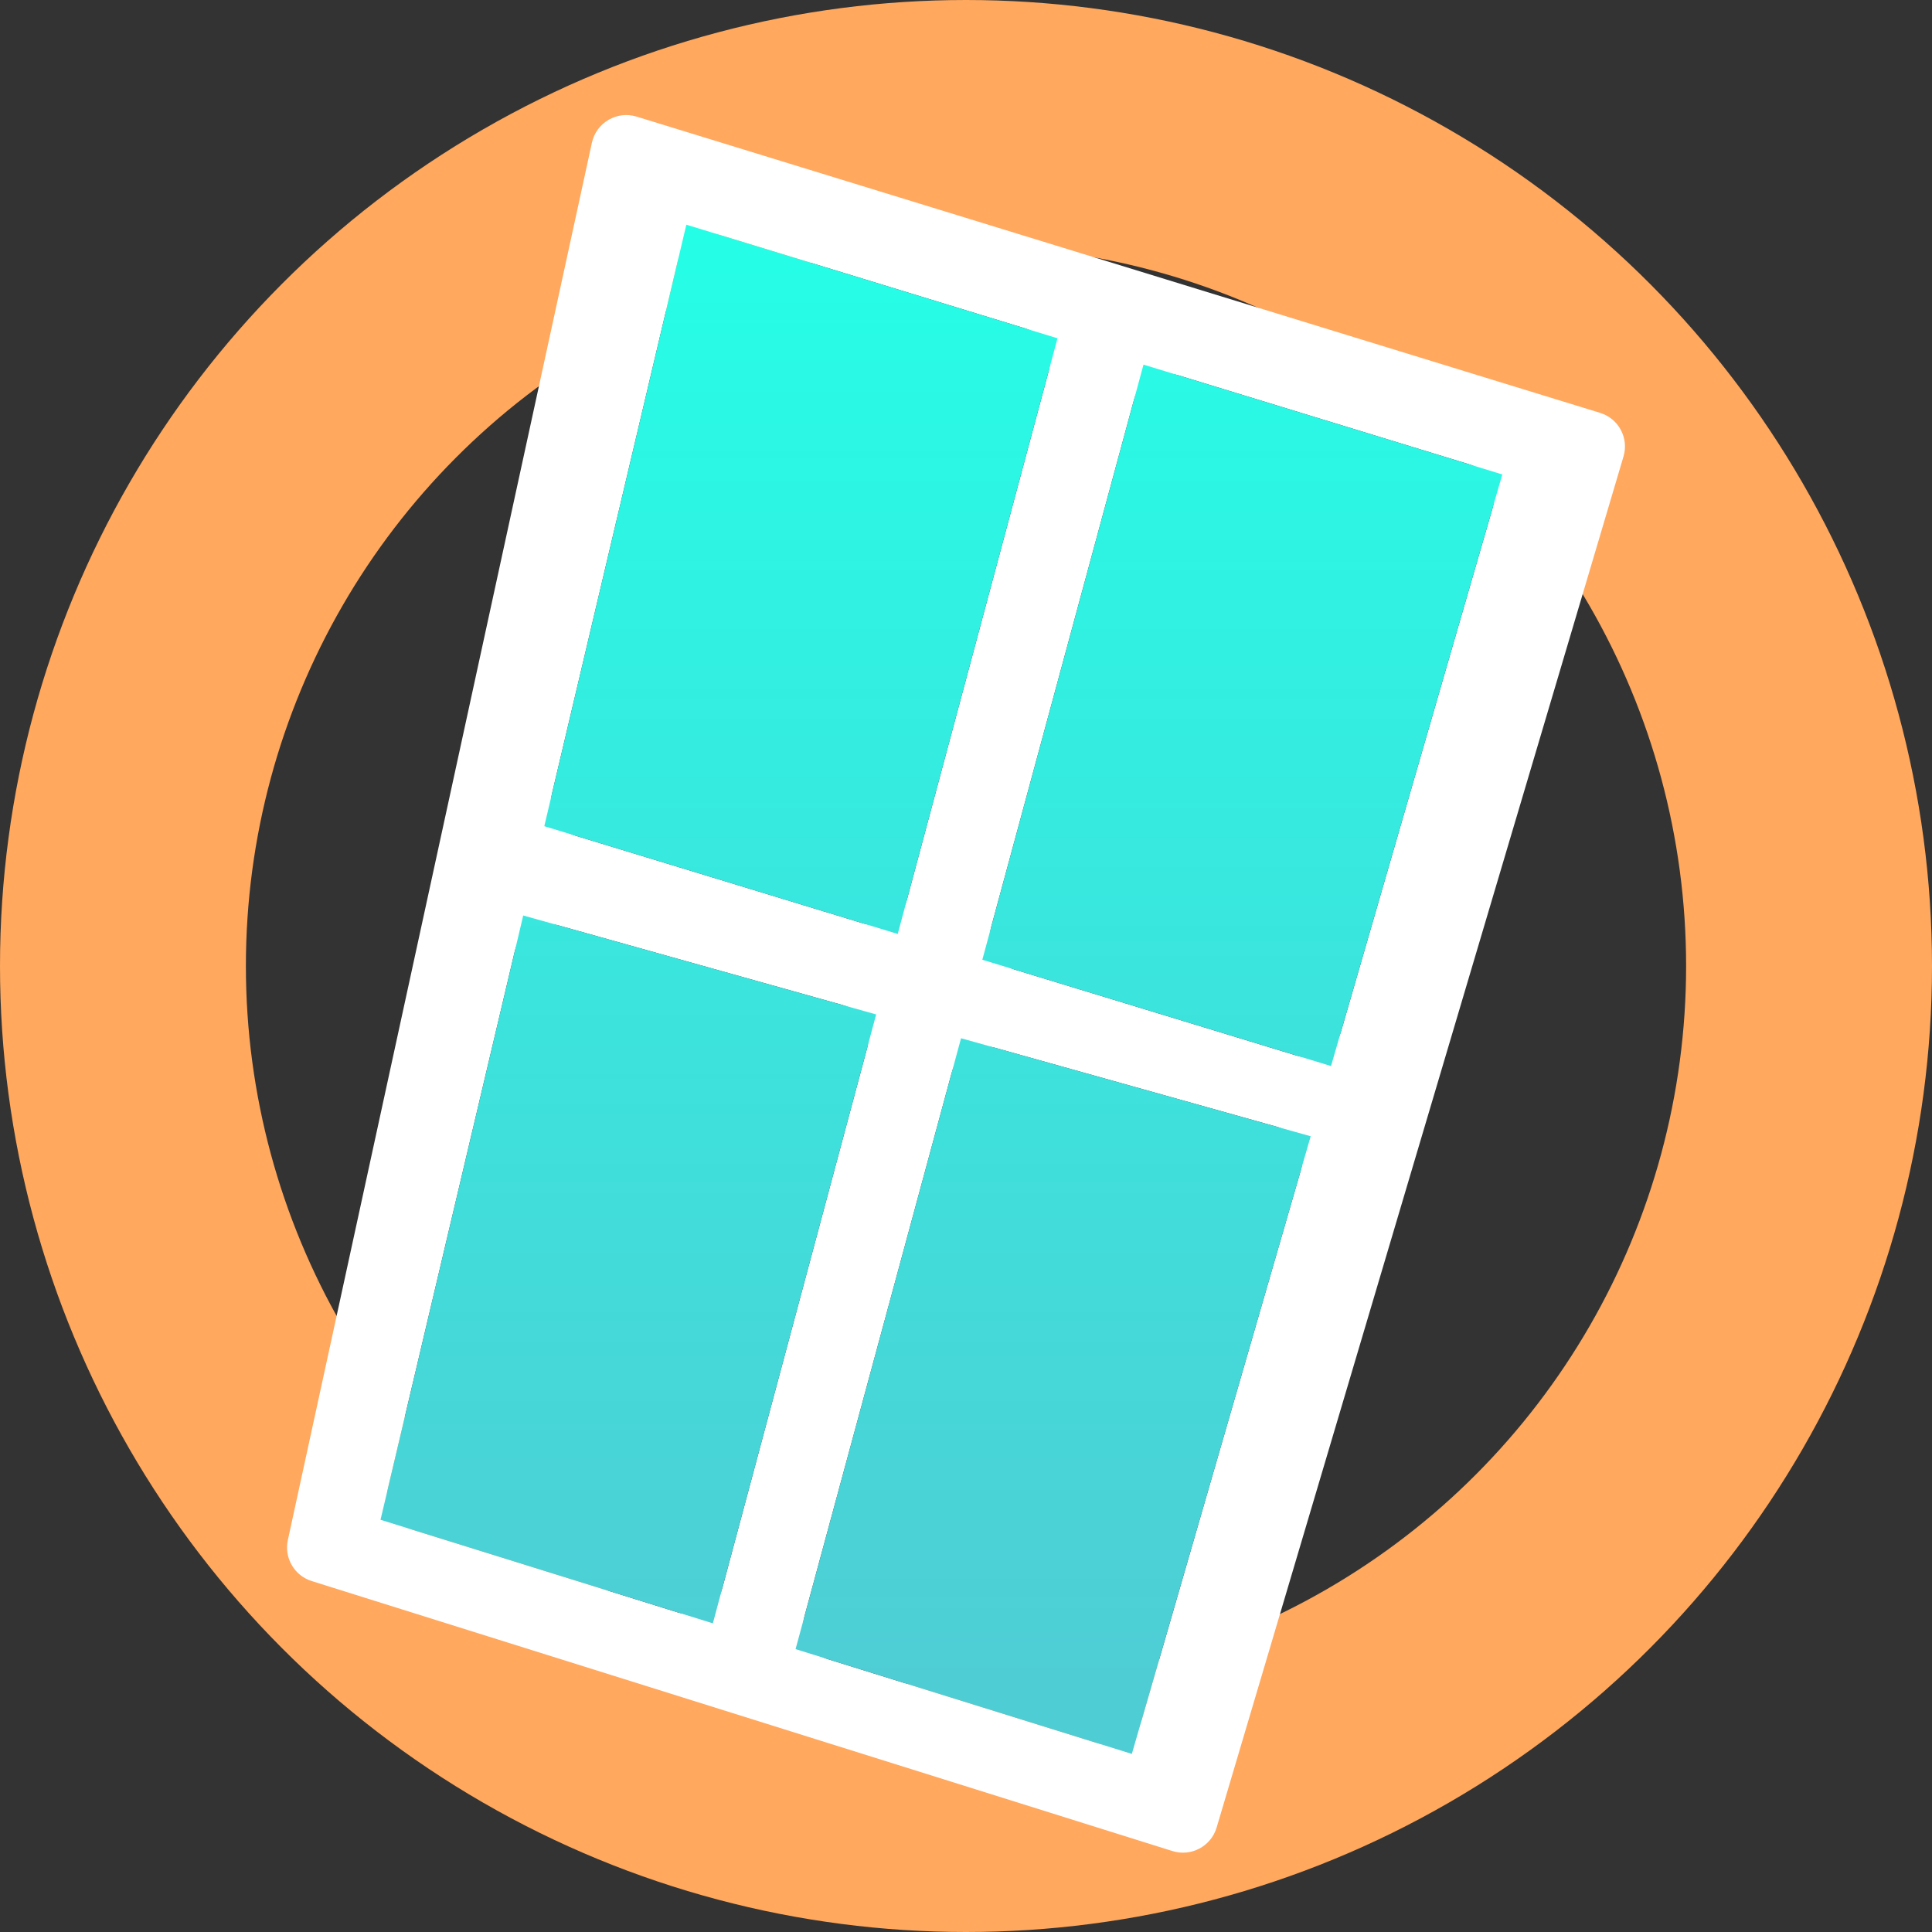<svg width="110" height="110" viewBox="0 0 110 110" fill="none" xmlns="http://www.w3.org/2000/svg">
<rect x="0" y="0" width="110" height="110" fill="#333333" stroke="none"/>
<circle cx="55" cy="55" r="48" stroke="#FFA85E" stroke-width="14"/>
<path fill-rule="evenodd" clip-rule="evenodd" d="M44.107 98.288L39.411 96.815L20.628 90.923L17.744 90.018C16.757 89.708 16.169 88.696 16.389 87.685L16.959 85.063L24.452 50.628L25.591 45.394L33.084 10.959L33.7 8.126C33.95 6.982 35.123 6.295 36.243 6.639L40.24 7.868L61.51 14.408L66.418 15.917L86.923 22.222L91.107 23.508C92.155 23.831 92.749 24.937 92.436 25.989L91.583 28.865L82.018 61.096L81.609 62.474L80.464 66.331L70 101.592L69.27 104.053C68.952 105.123 67.819 105.726 66.754 105.392L63.167 104.267L44.107 98.288ZM31.421 45.215C31.179 46.241 31.776 47.28 32.785 47.587L49.135 52.572C50.217 52.902 51.357 52.27 51.65 51.177L59.708 21.127C59.987 20.086 59.392 19.011 58.362 18.696L41.118 13.418C40.013 13.08 38.852 13.746 38.587 14.871L31.421 45.215ZM29.311 54.153C29.572 53.047 30.702 52.38 31.797 52.687L47.981 57.224C49.036 57.52 49.657 58.61 49.373 59.668L41.127 90.416C40.833 91.513 39.685 92.145 38.601 91.807L23.445 87.085C22.442 86.772 21.852 85.737 22.094 84.716L29.311 54.153ZM56.435 52.773C56.153 53.816 56.749 54.894 57.783 55.209L73.842 60.106C74.909 60.431 76.036 59.821 76.347 58.749L84.988 28.906C85.291 27.856 84.697 26.757 83.652 26.437L67.082 21.365C66.001 21.035 64.862 21.664 64.566 22.755L56.435 52.773ZM54.191 61.06C54.481 59.988 55.591 59.358 56.661 59.658L72.683 64.149C73.753 64.449 74.374 65.564 74.064 66.631L65.011 97.9C64.699 98.976 63.564 99.587 62.495 99.253L47.136 94.467C46.11 94.147 45.52 93.073 45.801 92.035L54.191 61.06Z" fill="white"/>
<path d="M75.783 60.697L55.929 54.644L65.106 20.761L85.535 27.014L75.783 60.697Z" fill="url(#paint0_linear_6001_2903)"/>
<path d="M51.114 53.176L30.99 47.04L39.077 12.793L60.208 19.261L51.114 53.176Z" fill="url(#paint1_linear_6001_2903)"/>
<path d="M49.885 57.758L29.79 52.124L21.665 86.53L40.588 92.427L49.885 57.758Z" fill="url(#paint2_linear_6001_2903)"/>
<path d="M74.626 64.694L54.718 59.113L45.297 93.894L64.443 99.861L74.626 64.694Z" fill="url(#paint3_linear_6001_2903)"/>
<defs>
<linearGradient id="paint0_linear_6001_2903" x1="63.272" y1="11.34" x2="63.272" y2="95.806" gradientUnits="userSpaceOnUse">
<stop stop-color="#24FFE7"/>
<stop offset="1" stop-color="#4FCDD5"/>
</linearGradient>
<linearGradient id="paint1_linear_6001_2903" x1="63.272" y1="11.34" x2="63.272" y2="95.806" gradientUnits="userSpaceOnUse">
<stop stop-color="#24FFE7"/>
<stop offset="1" stop-color="#4FCDD5"/>
</linearGradient>
<linearGradient id="paint2_linear_6001_2903" x1="63.272" y1="11.34" x2="63.272" y2="95.806" gradientUnits="userSpaceOnUse">
<stop stop-color="#24FFE7"/>
<stop offset="1" stop-color="#4FCDD5"/>
</linearGradient>
<linearGradient id="paint3_linear_6001_2903" x1="63.272" y1="11.34" x2="63.272" y2="95.806" gradientUnits="userSpaceOnUse">
<stop stop-color="#24FFE7"/>
<stop offset="1" stop-color="#4FCDD5"/>
</linearGradient>
</defs>
</svg>
